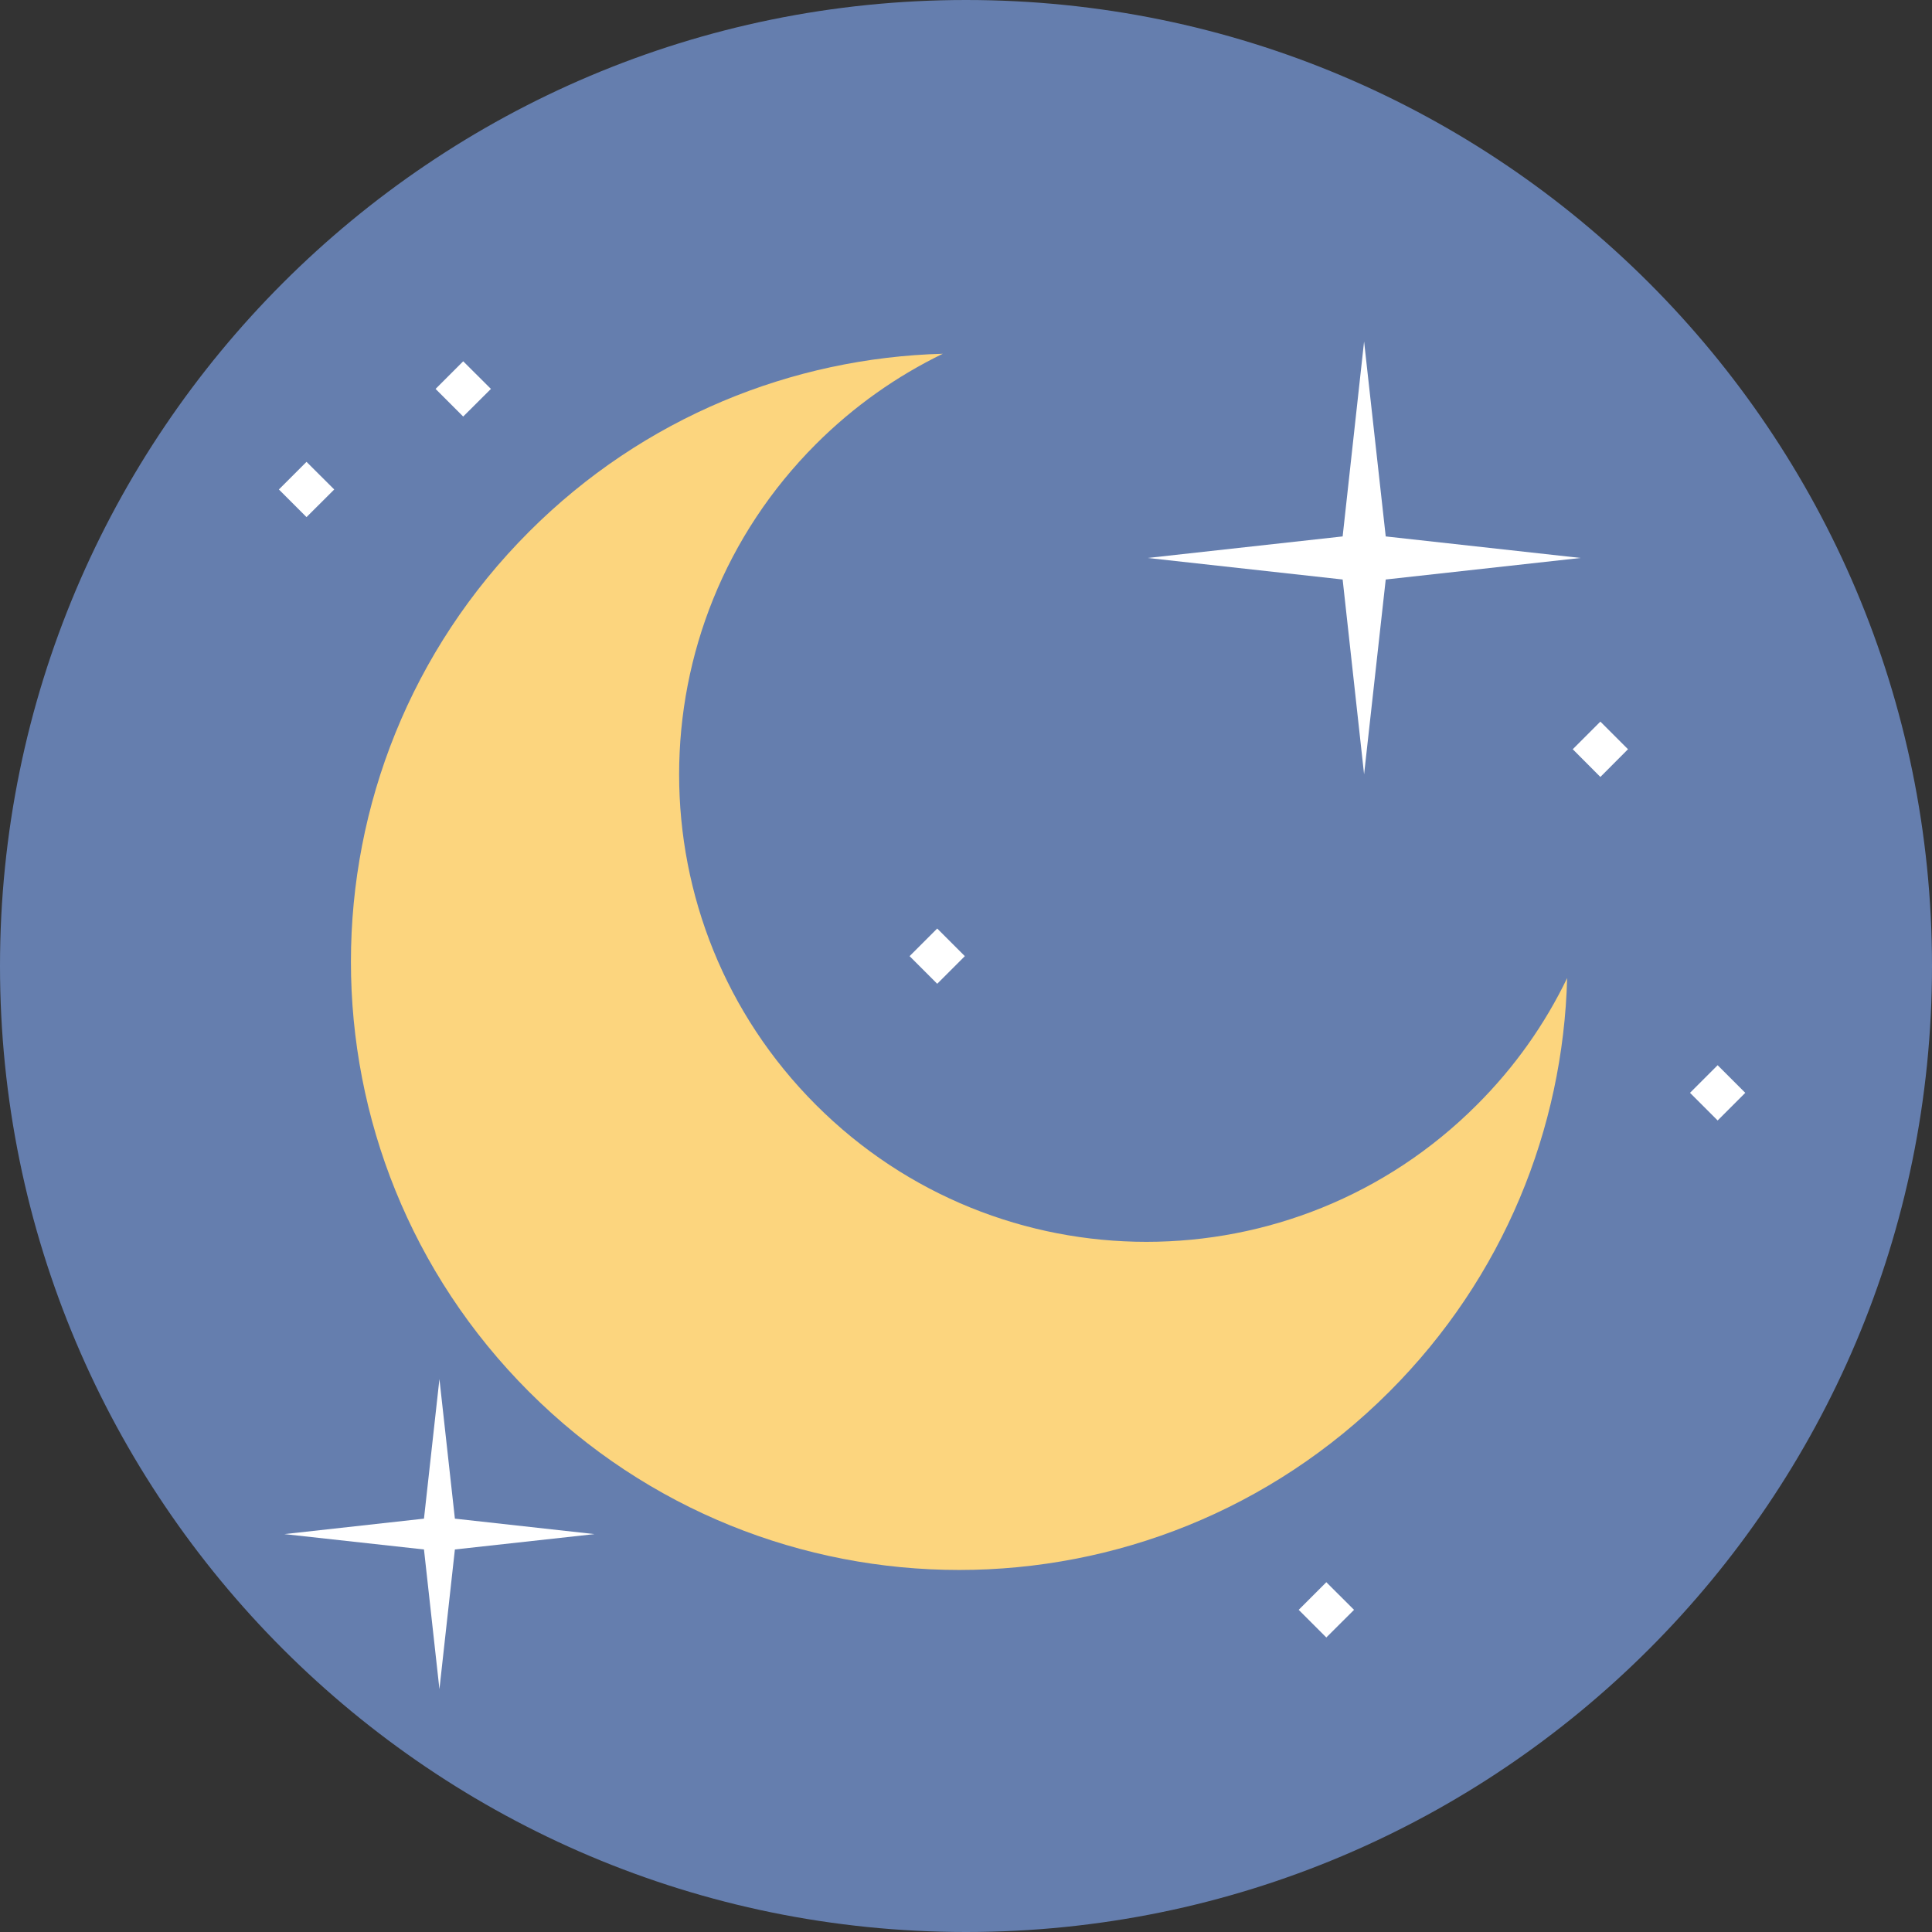 <svg width="20" height="20" viewBox="0 0 20 20" fill="none" xmlns="http://www.w3.org/2000/svg">
<rect x="0" y="0" width="20" height="20" fill="#333333" stroke="none"/>
<path d="M10 20C15.523 20 20 15.523 20 10C20 4.477 15.523 0 10 0C4.477 0 0 4.477 0 10C0 15.523 4.477 20 10 20Z" fill="#657EAE"/>
<path d="M15.288 11.438C13.399 13.328 10.336 13.328 8.447 11.438C6.558 9.549 6.558 6.486 8.447 4.597C8.841 4.203 9.286 3.892 9.76 3.662C8.206 3.704 6.663 4.317 5.477 5.504C3.018 7.963 3.018 11.949 5.477 14.408C7.936 16.867 11.922 16.867 14.381 14.408C15.568 13.222 16.182 11.68 16.223 10.125C15.994 10.6 15.682 11.045 15.288 11.438Z" fill="#FCD57E"/>
<path d="M13.899 5.999L14.121 8.016L14.345 5.999L16.362 5.776L14.345 5.553L14.121 3.535L13.899 5.553L11.881 5.776L13.899 5.999Z" fill="white"/>
<path d="M4.389 16.04L4.549 17.486L4.709 16.04L6.154 15.881L4.709 15.721L4.549 14.276L4.389 15.721L2.944 15.881L4.389 16.04Z" fill="white"/>
<path d="M9.702 9.612L9.416 9.898L9.702 10.184L9.988 9.898L9.702 9.612Z" fill="white"/>
<path d="M16.567 7.47L16.281 7.756L16.567 8.043L16.853 7.756L16.567 7.47Z" fill="white"/>
<path d="M17.781 11.027L17.495 11.313L17.781 11.599L18.067 11.313L17.781 11.027Z" fill="white"/>
<path d="M3.173 4.781L2.887 5.067L3.173 5.353L3.46 5.067L3.173 4.781Z" fill="white"/>
<path d="M13.73 16.379L13.444 16.665L13.73 16.951L14.017 16.665L13.73 16.379Z" fill="white"/>
<path d="M4.795 3.74L4.509 4.026L4.795 4.312L5.082 4.026L4.795 3.74Z" fill="white"/>
</svg>

